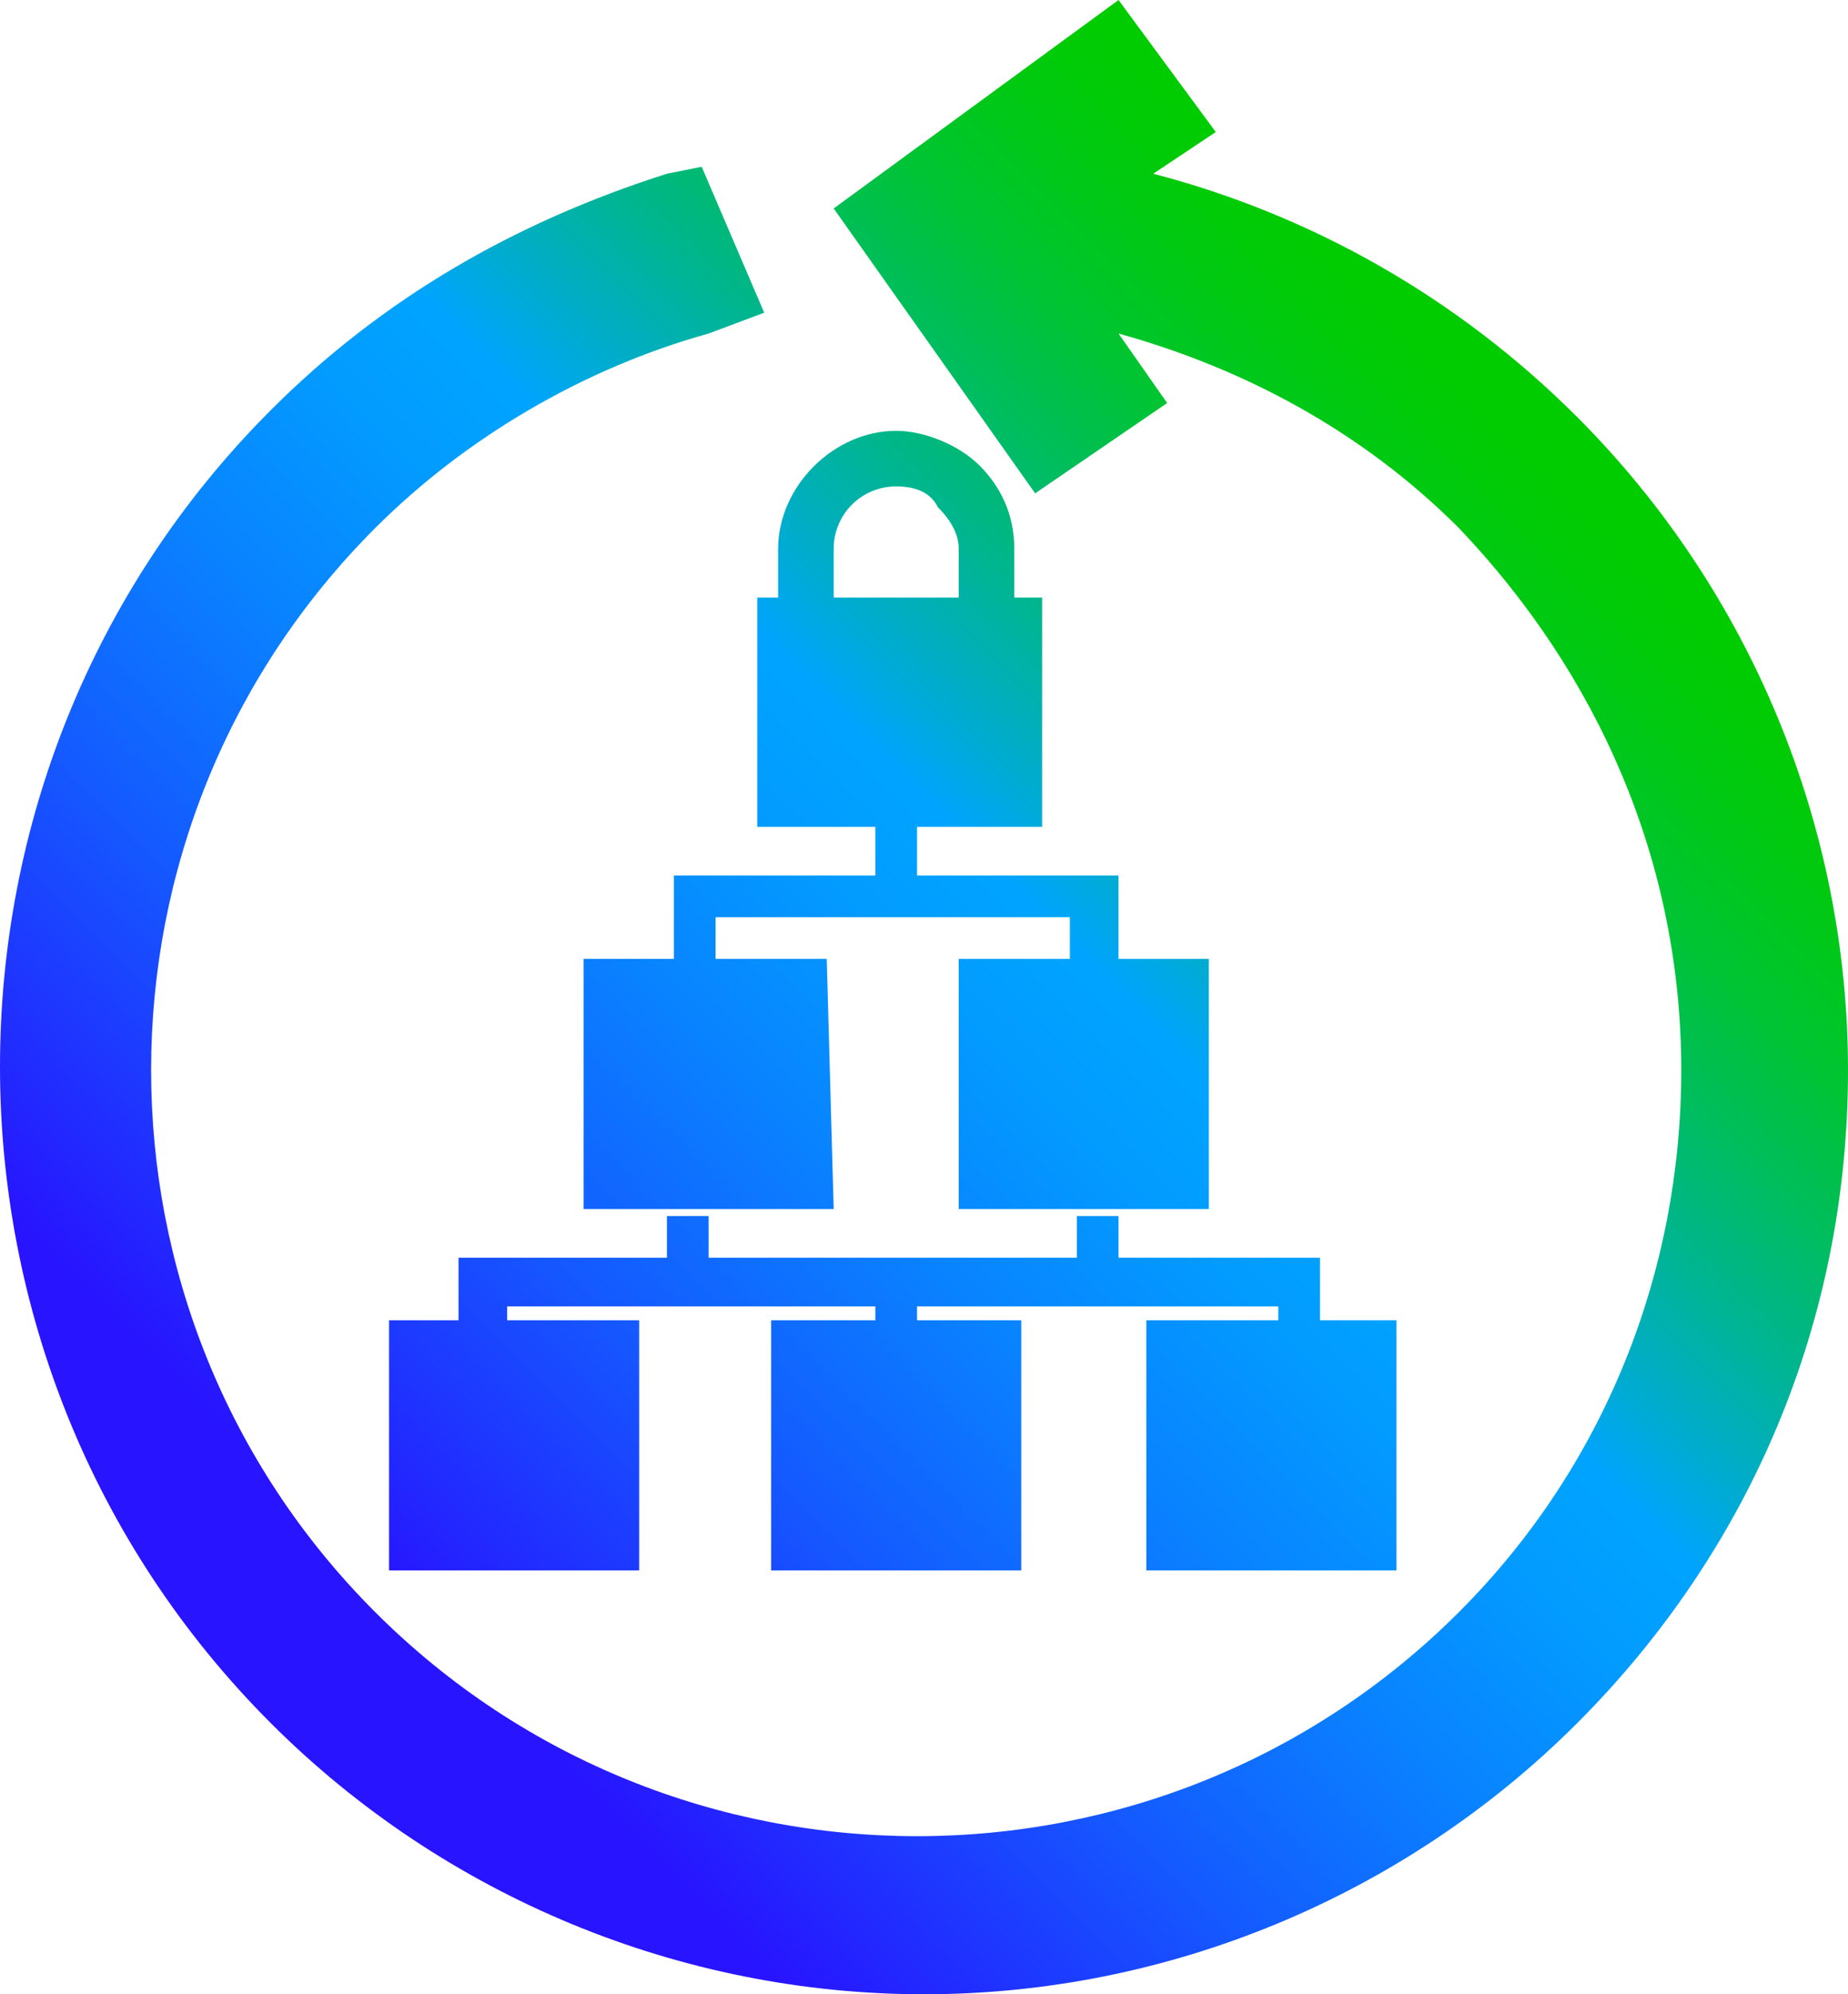 <?xml version="1.0" encoding="utf-8"?>
<!-- Generator: Adobe Illustrator 26.4.1, SVG Export Plug-In . SVG Version: 6.00 Build 0)  -->
<svg version="1.1" id="Layer_1" xmlns="http://www.w3.org/2000/svg" xmlns:xlink="http://www.w3.org/1999/xlink" x="0px" y="0px"
	 viewBox="0 0 26.6 28.7" style="enable-background:new 0 0 26.6 28.7;" xml:space="preserve">
<style type="text/css">
	.st0{fill:url(#SVGID_1_);}
</style>
<linearGradient id="SVGID_1_" gradientUnits="userSpaceOnUse" x1="3.76" y1="6.71" x2="22.644" y2="25.594" gradientTransform="matrix(1 0 0 -1 0 31.6)">
	<stop  offset="0.1" style="stop-color:#2814FF"/>
	<stop  offset="0.143" style="stop-color:#2324FF"/>
	<stop  offset="0.3" style="stop-color:#145BFF"/>
	<stop  offset="0.435" style="stop-color:#0983FF"/>
	<stop  offset="0.542" style="stop-color:#029BFF"/>
	<stop  offset="0.607" style="stop-color:#00A4FF"/>
	<stop  offset="0.655" style="stop-color:#00ACCE"/>
	<stop  offset="0.722" style="stop-color:#00B590"/>
	<stop  offset="0.785" style="stop-color:#00BD5D"/>
	<stop  offset="0.845" style="stop-color:#00C434"/>
	<stop  offset="0.899" style="stop-color:#00C818"/>
	<stop  offset="0.946" style="stop-color:#00CB06"/>
	<stop  offset="0.98" style="stop-color:#00CC00"/>
</linearGradient>
<path class="st0" d="M15,8.6h-0.4V7.9c0-0.5-0.2-0.9-0.5-1.2s-0.8-0.5-1.2-0.5c-0.9,0-1.7,0.8-1.7,1.7v0.7h-0.3v3.3H15V8.6z M12,7.9
	C12,7.4,12.4,7,12.9,7c0.3,0,0.5,0.1,0.6,0.3c0.2,0.2,0.3,0.4,0.3,0.6v0.7H12V7.9z M20.1,19v3.6h-3.6V19h1.9v-0.2h-2.3h-0.6h-2.3V19
	h1.5v3.6h-3.6V19h1.5v-0.2h-2.3H9.6H7.3V19h1.9v3.6H5.6V19h1v-0.9h3v-0.6h0.6v0.6h2.4h0.6h2.3v-0.6h0.6v0.6H19V19H20.1z M12,17.4
	H8.4v-3.6h1.3v-1.2h2.9v-0.7h0.6v0.7h2.9v1.2h1.3v3.6h-3.6v-3.6h1.6v-0.6h-2.3h-0.5h-2.3v0.6h1.6L12,17.4L12,17.4z M26.6,15.4
	c0,3.6-1.4,6.9-3.9,9.4s-5.9,3.9-9.4,3.9s-6.9-1.4-9.4-3.9c-5.2-5.2-5.2-13.7,0-18.9c1.6-1.6,3.5-2.7,5.7-3.4l0.5-0.1L11,4.5
	l-0.8,0.3C8.4,5.3,6.7,6.3,5.4,7.6c-4.3,4.3-4.3,11.3,0,15.6s11.3,4.3,15.6,0c2.1-2.1,3.2-4.9,3.2-7.8c0-3-1.2-5.7-3.2-7.8
	c-1.4-1.4-3.1-2.3-4.9-2.8l0.7,1l-1.9,1.3L12,3l4.1-3l1.4,1.9l-0.9,0.6C18.9,3.1,21,4.3,22.7,6C25.2,8.5,26.6,11.9,26.6,15.4z"/>
</svg>
